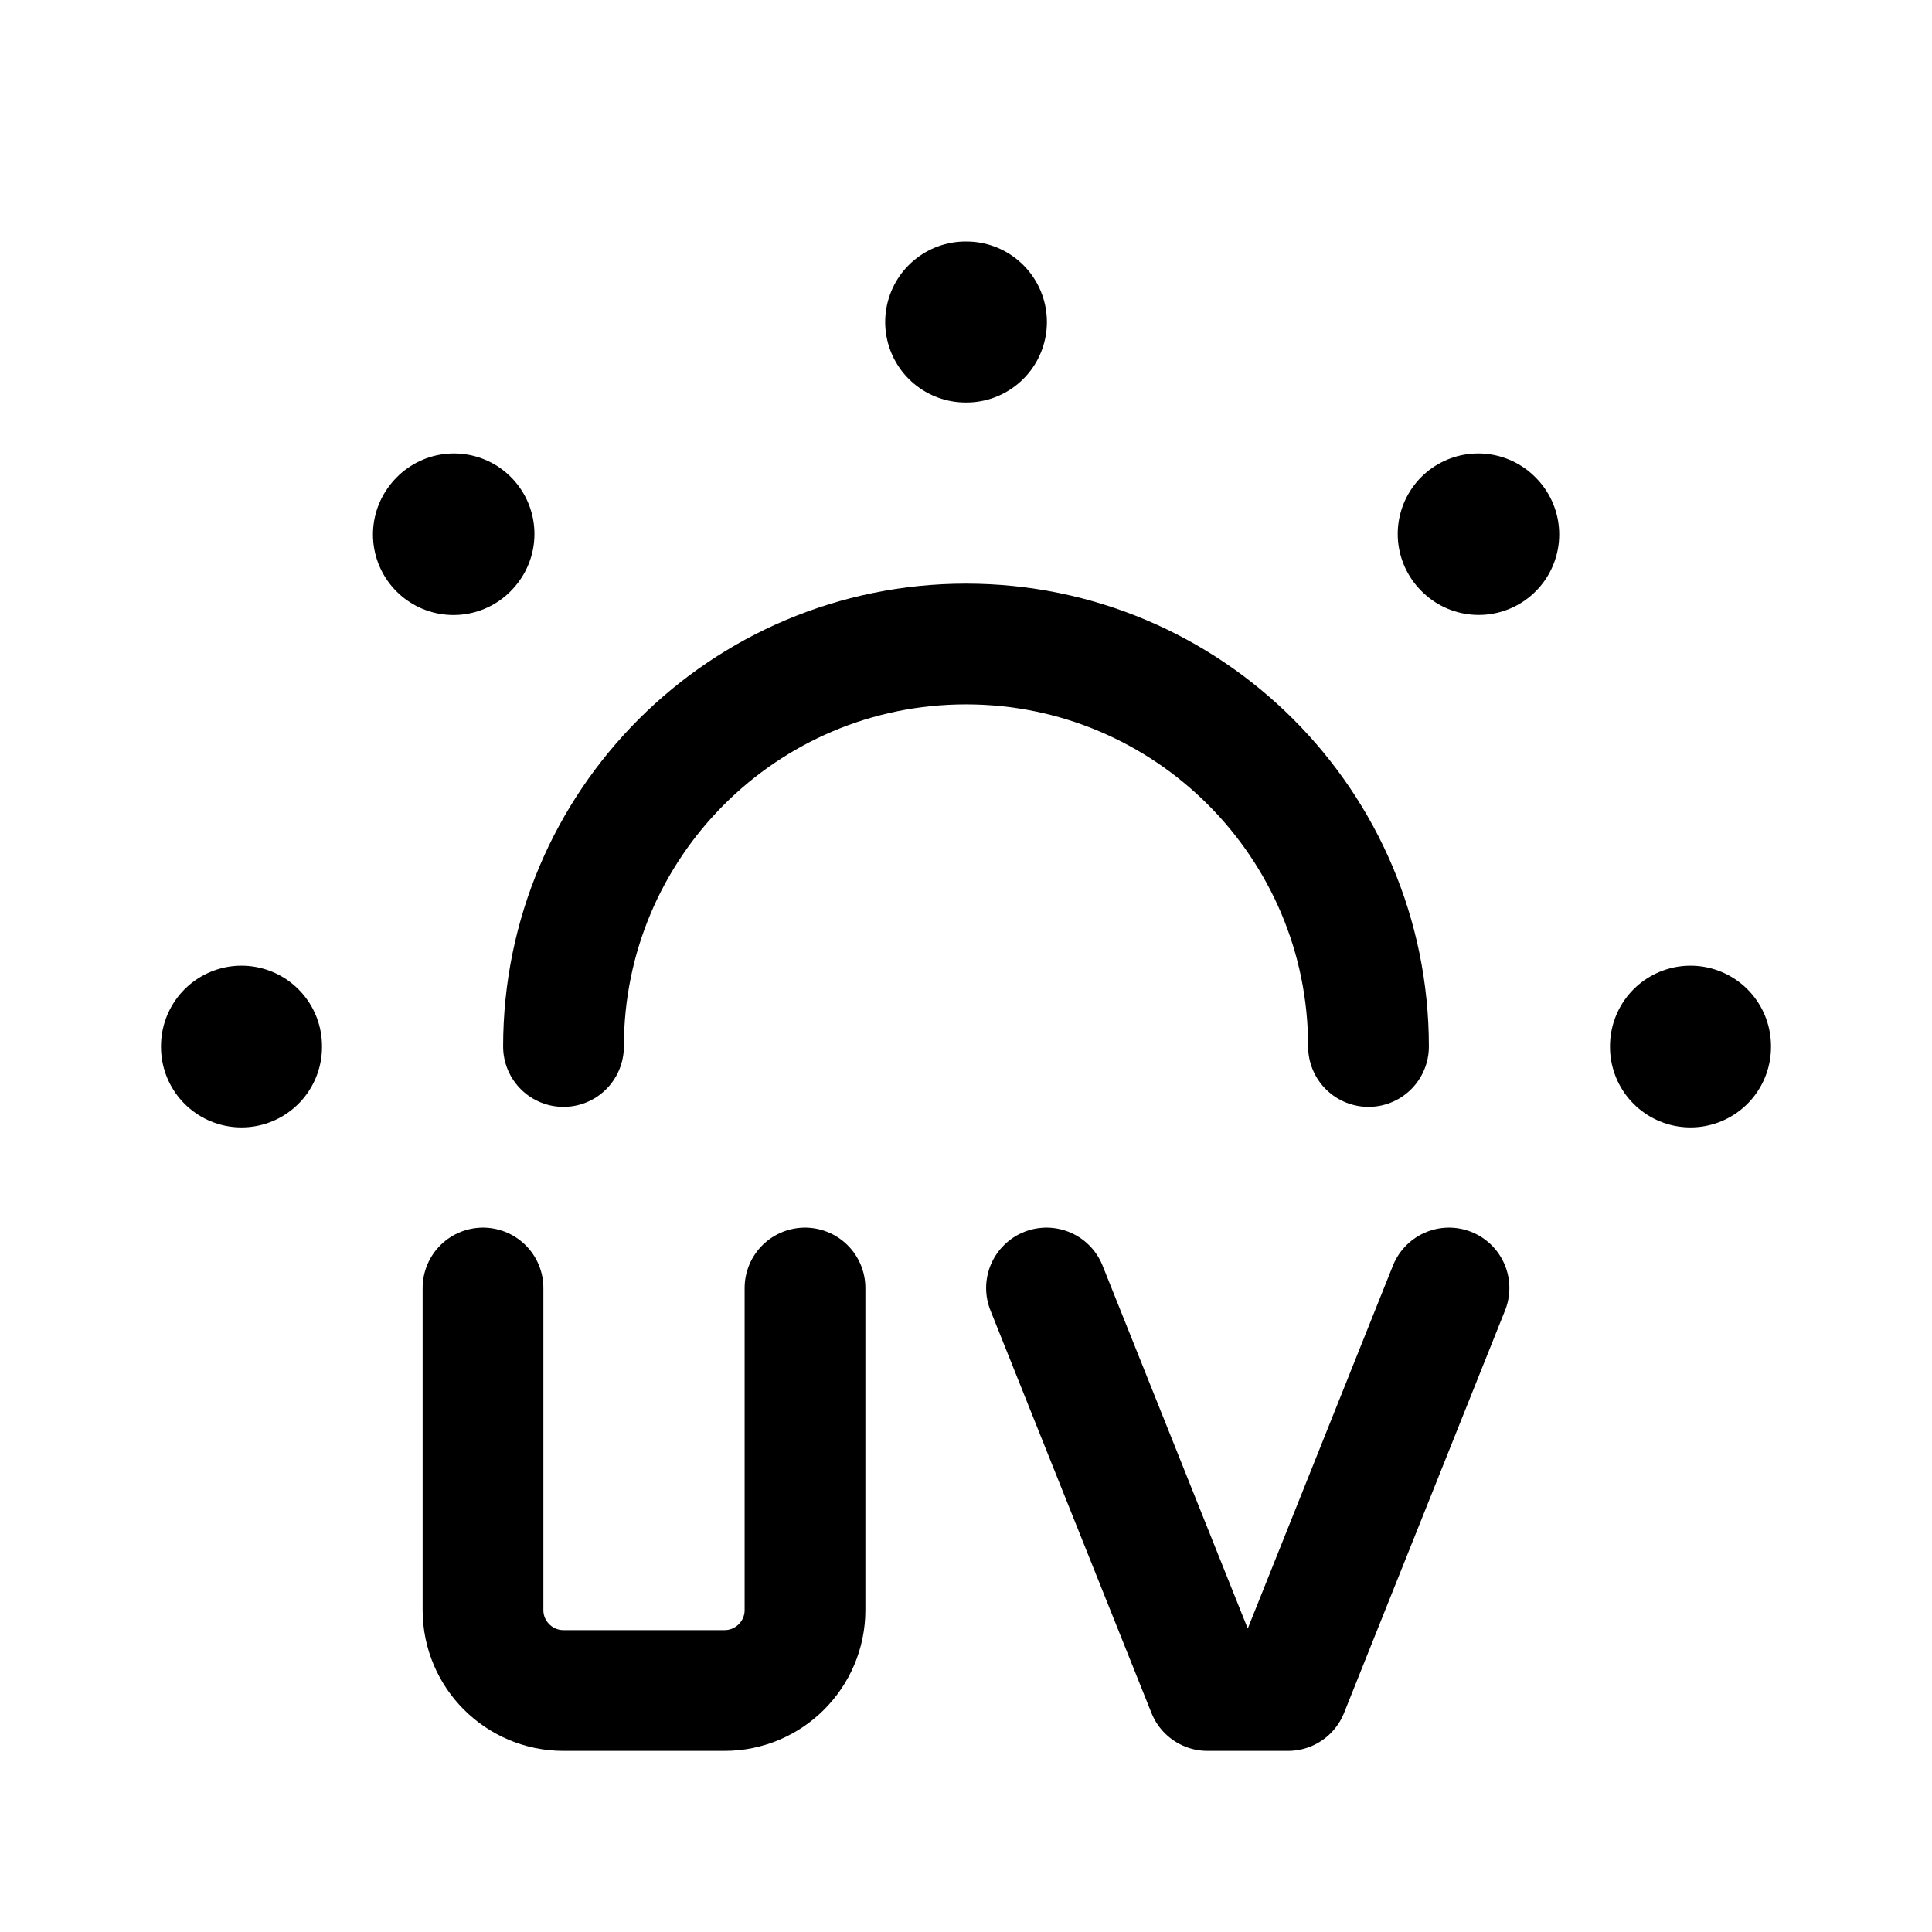 <svg width="24" height="24" viewBox="0 0 24 24" fill="none" xmlns="http://www.w3.org/2000/svg">
    <path d="M17 13C17 10.239 14.761 8 12 8C9.239 8 7 10.239 7 13" stroke="currentColor" stroke-width="1.5" stroke-linecap="round" stroke-linejoin="round"/>
    <path d="M11.996 4H12.005M18.363 6.633L18.369 6.639M5.633 6.64L5.639 6.633M21 12.996V13.005M3 12.996L3 13.005" stroke="currentColor" stroke-width="2" stroke-linecap="round" stroke-linejoin="round"/>
    <path d="M6 16V20C6 20.552 6.448 21 7 21H9C9.552 21 10 20.552 10 20V16" stroke="currentColor" stroke-width="1.5" stroke-linecap="round" stroke-linejoin="round"/>
    <path d="M13 16L15 21H16L18 16" stroke="currentColor" stroke-width="1.5" stroke-linecap="round" stroke-linejoin="round"/>
</svg>
